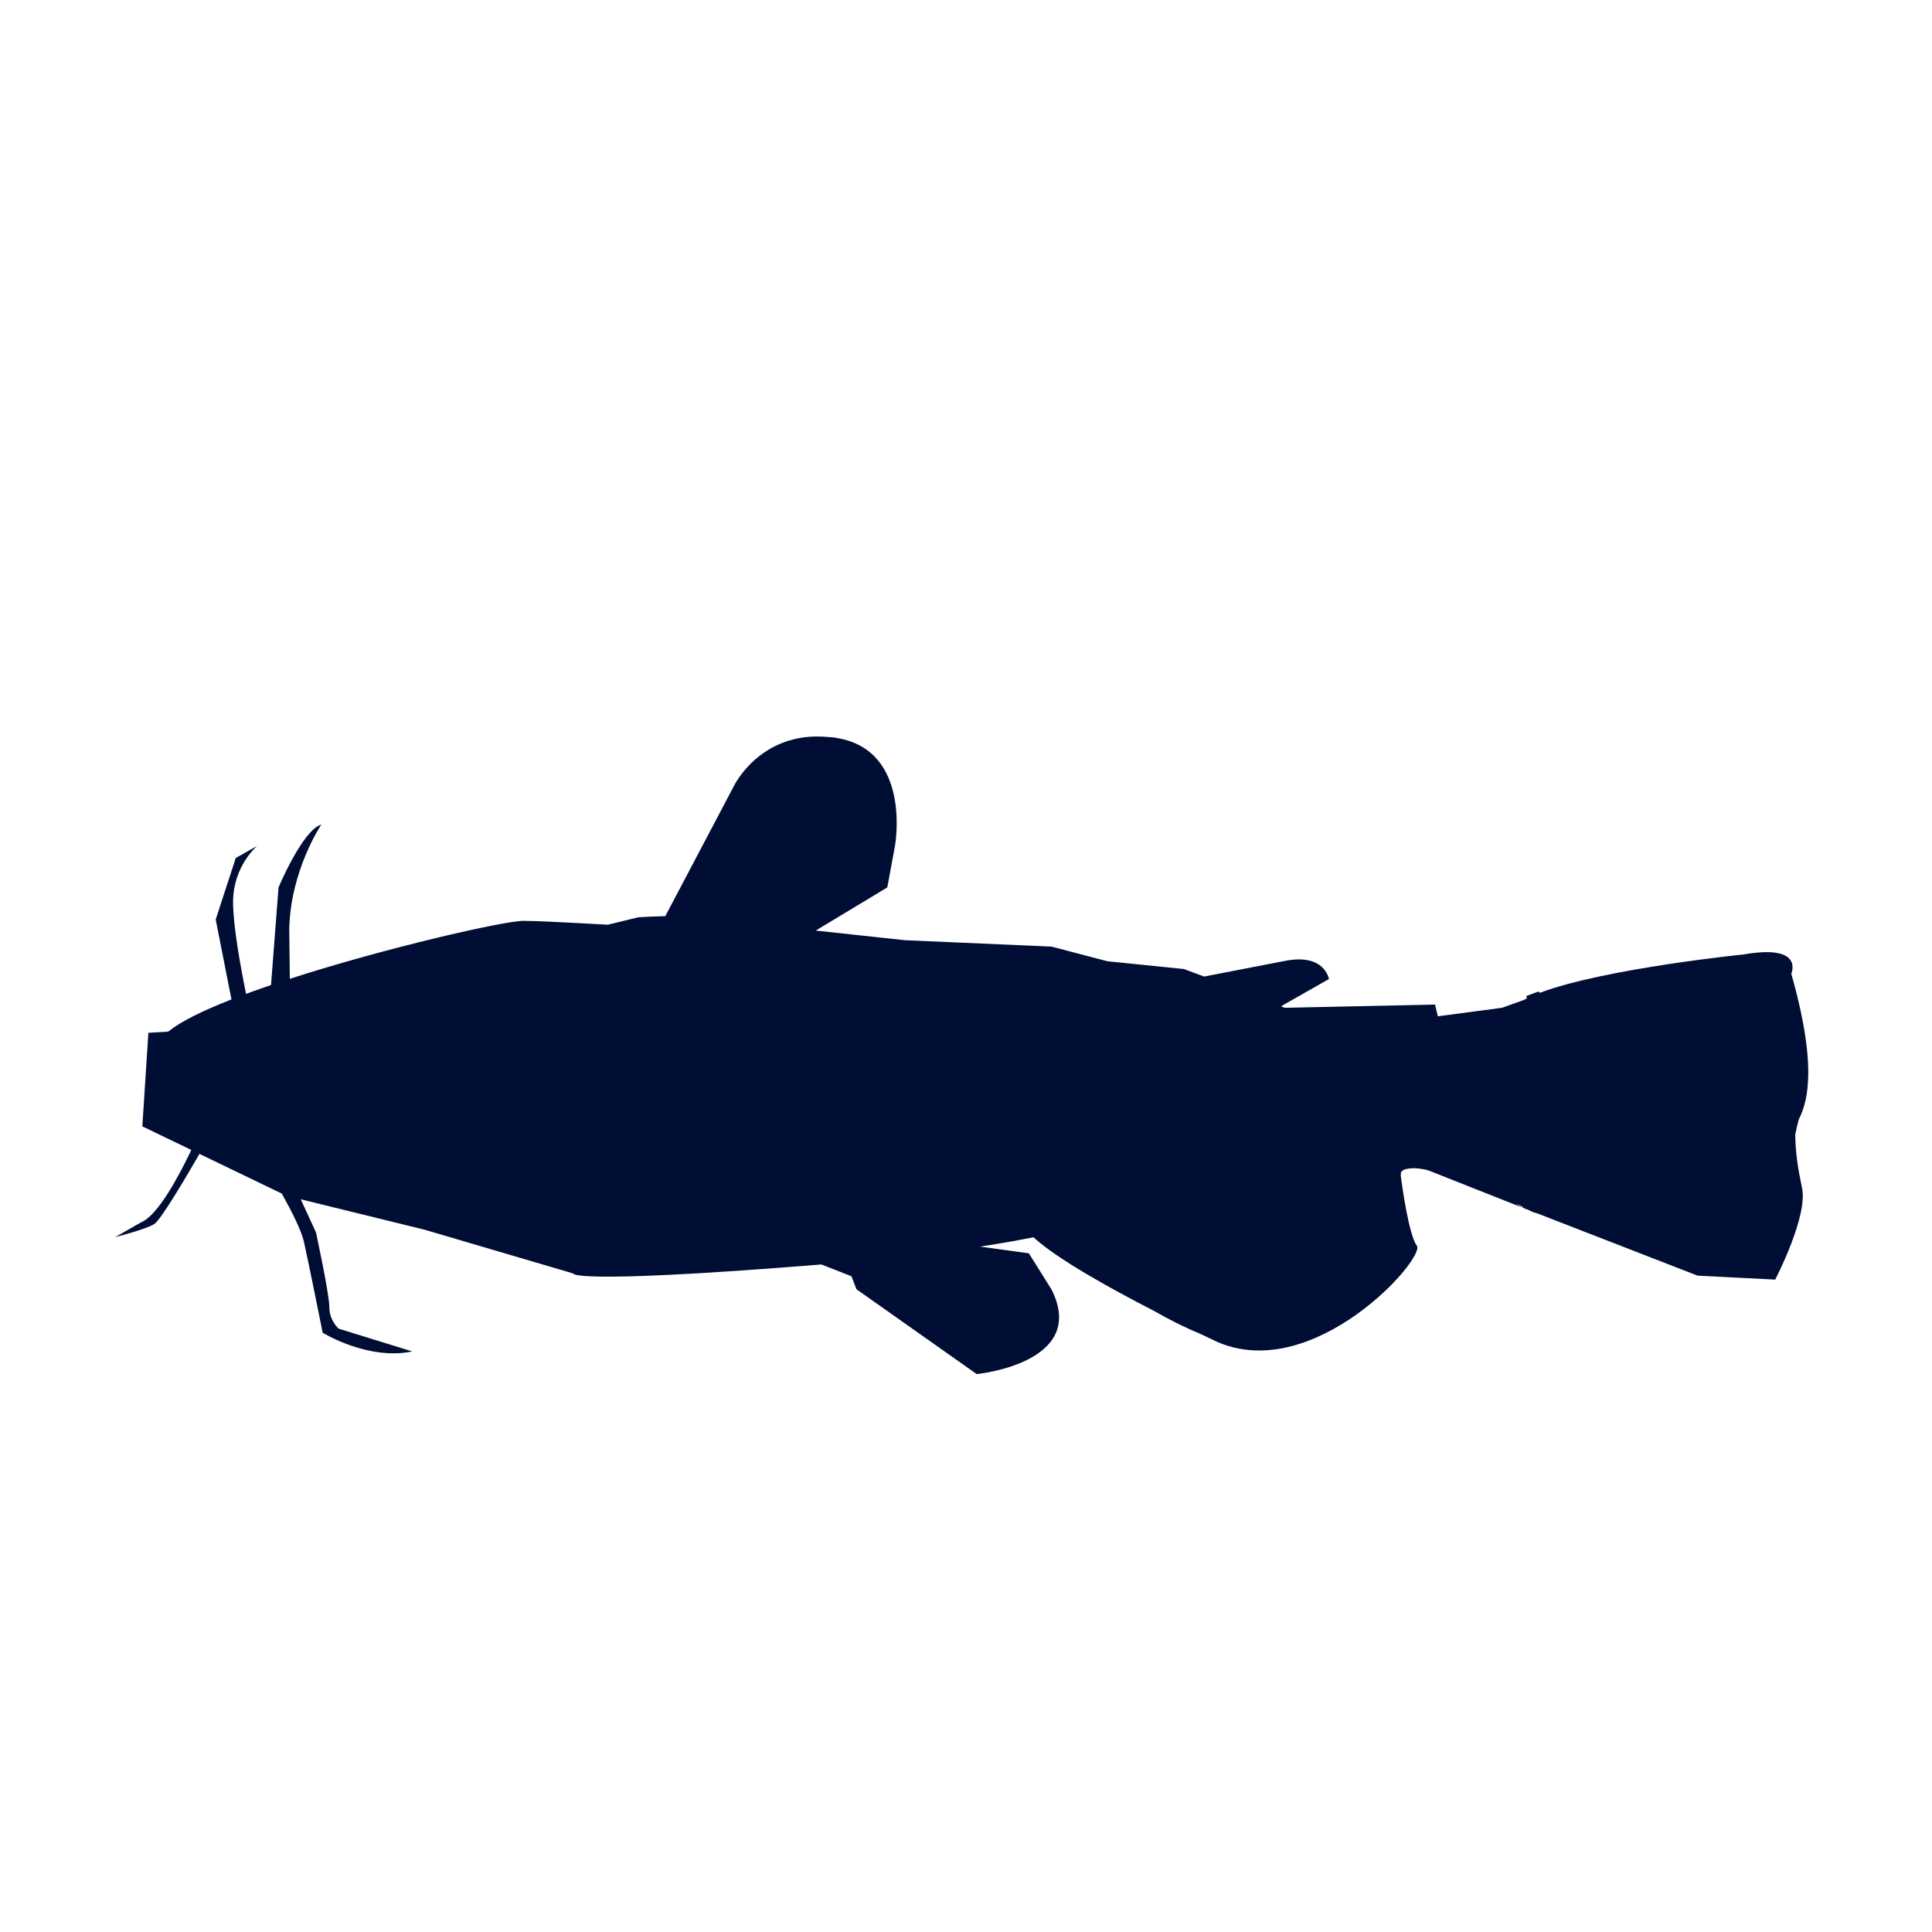 <?xml version="1.0" encoding="UTF-8"?>
<svg id="Layer_1" data-name="Layer 1" xmlns="http://www.w3.org/2000/svg" viewBox="0 0 100 100">
  <defs>
    <style>
      .cls-1 {
        fill: #000d34;
      }
    </style>
  </defs>
  <path class="cls-1" d="M93.213,61.187c-.003-.019-.007-.037-.011-.055-.222-1.045-.274-1.874-.282-2.397,.049-.259,.11-.519,.18-.784,.371-.748,1.064-2.464-.384-7.55,0,0,.7-1.551-2.452-1.001,0,0-7.223,.73-10.559,1.987-.047-.044-.075-.067-.075-.067l-.638,.239s.016,.043,.043,.115c-.06,.03-.119,.06-.175,.09l-1.111,.398-3.327,.442-.145-.608-7.787,.167-.006-.002c-.059-.025-.113-.049-.18-.077l2.481-1.408s-.208-1.354-2.291-.937l-4.171,.807c-.616-.23-1.043-.389-1.043-.389,0,0-1.598-.161-3.962-.403l-2.889-.758-7.591-.331c-1.652-.175-3.233-.346-4.616-.499l3.704-2.233,.399-2.16s.887-4.905-2.976-5.569c-.157-.034-.317-.051-.479-.056-3.504-.336-4.88,2.529-4.88,2.529l-3.554,6.743c-.789,.018-1.393,.058-1.393,.058l-1.585,.385c-1.992-.112-3.751-.2-4.361-.2-1.01,0-7.101,1.387-12.096,3l-.03-2.586c.069-3.045,1.661-5.398,1.661-5.398-.969,.277-2.215,3.253-2.215,3.253l-.389,5.054c-.445,.151-.877,.304-1.292,.456-.266-1.302-.672-3.492-.672-4.749,0-1.869,1.246-2.907,1.246-2.907l-1.107,.623-1.038,3.184,.816,4.137c-1.45,.568-2.619,1.133-3.248,1.649l-.102,.025-.951,.053-.312,4.843,2.535,1.222c-.634,1.33-1.728,3.389-2.595,3.742l-1.342,.767s1.534-.383,2.013-.671c.331-.199,1.592-2.329,2.345-3.635l4.263,2.054c.505,.908,1.015,1.91,1.145,2.495,.277,1.246,.969,4.706,.969,4.706,0,0,2.353,1.453,4.637,.969l-3.807-1.177s-.484-.415-.484-1.107c0-.692-.692-3.876-.692-3.876l-.789-1.715,6.421,1.578,7.674,2.26s-.248,.578,12.222-.413c.215-.017,.419-.034,.628-.052l1.56,.611,.26,.673,6.223,4.391s5.809-.564,3.866-4.391l-1.166-1.859-2.519-.348c1.099-.168,2.008-.331,2.755-.485,1.242,1.134,3.966,2.644,6.199,3.79,.792,.454,1.607,.868,2.409,1.197,.59,.283,.962,.455,.962,.455,5.013,2.108,10.742-4.366,10.276-5-.424-.577-.775-3.173-.834-3.633,.003-.049,.009-.114,.017-.188,.038-.032,.082-.07,.125-.106-.013,.005-.025,.009-.037,.014,.013-.006,.027-.012,.041-.018-.001,.001-.003,.002-.004,.003,.549-.209,1.298,.029,1.298,.029l4.864,1.926-.339-.193,.211,.083c.056,.028,.104,.053,.154,.079-.01,.008-.016,.023-.026,.031l.354,.137c.113,.059,.179,.093,.179,.093,0,0,.003-.019,.004-.022l.012,.005c-.006,.005-.01,.012-.016,.017l.195,.052,8.331,3.236,4.019,.206s1.732-3.324,1.382-4.775c-.023-.097-.034-.178-.054-.272Z"/>
</svg>